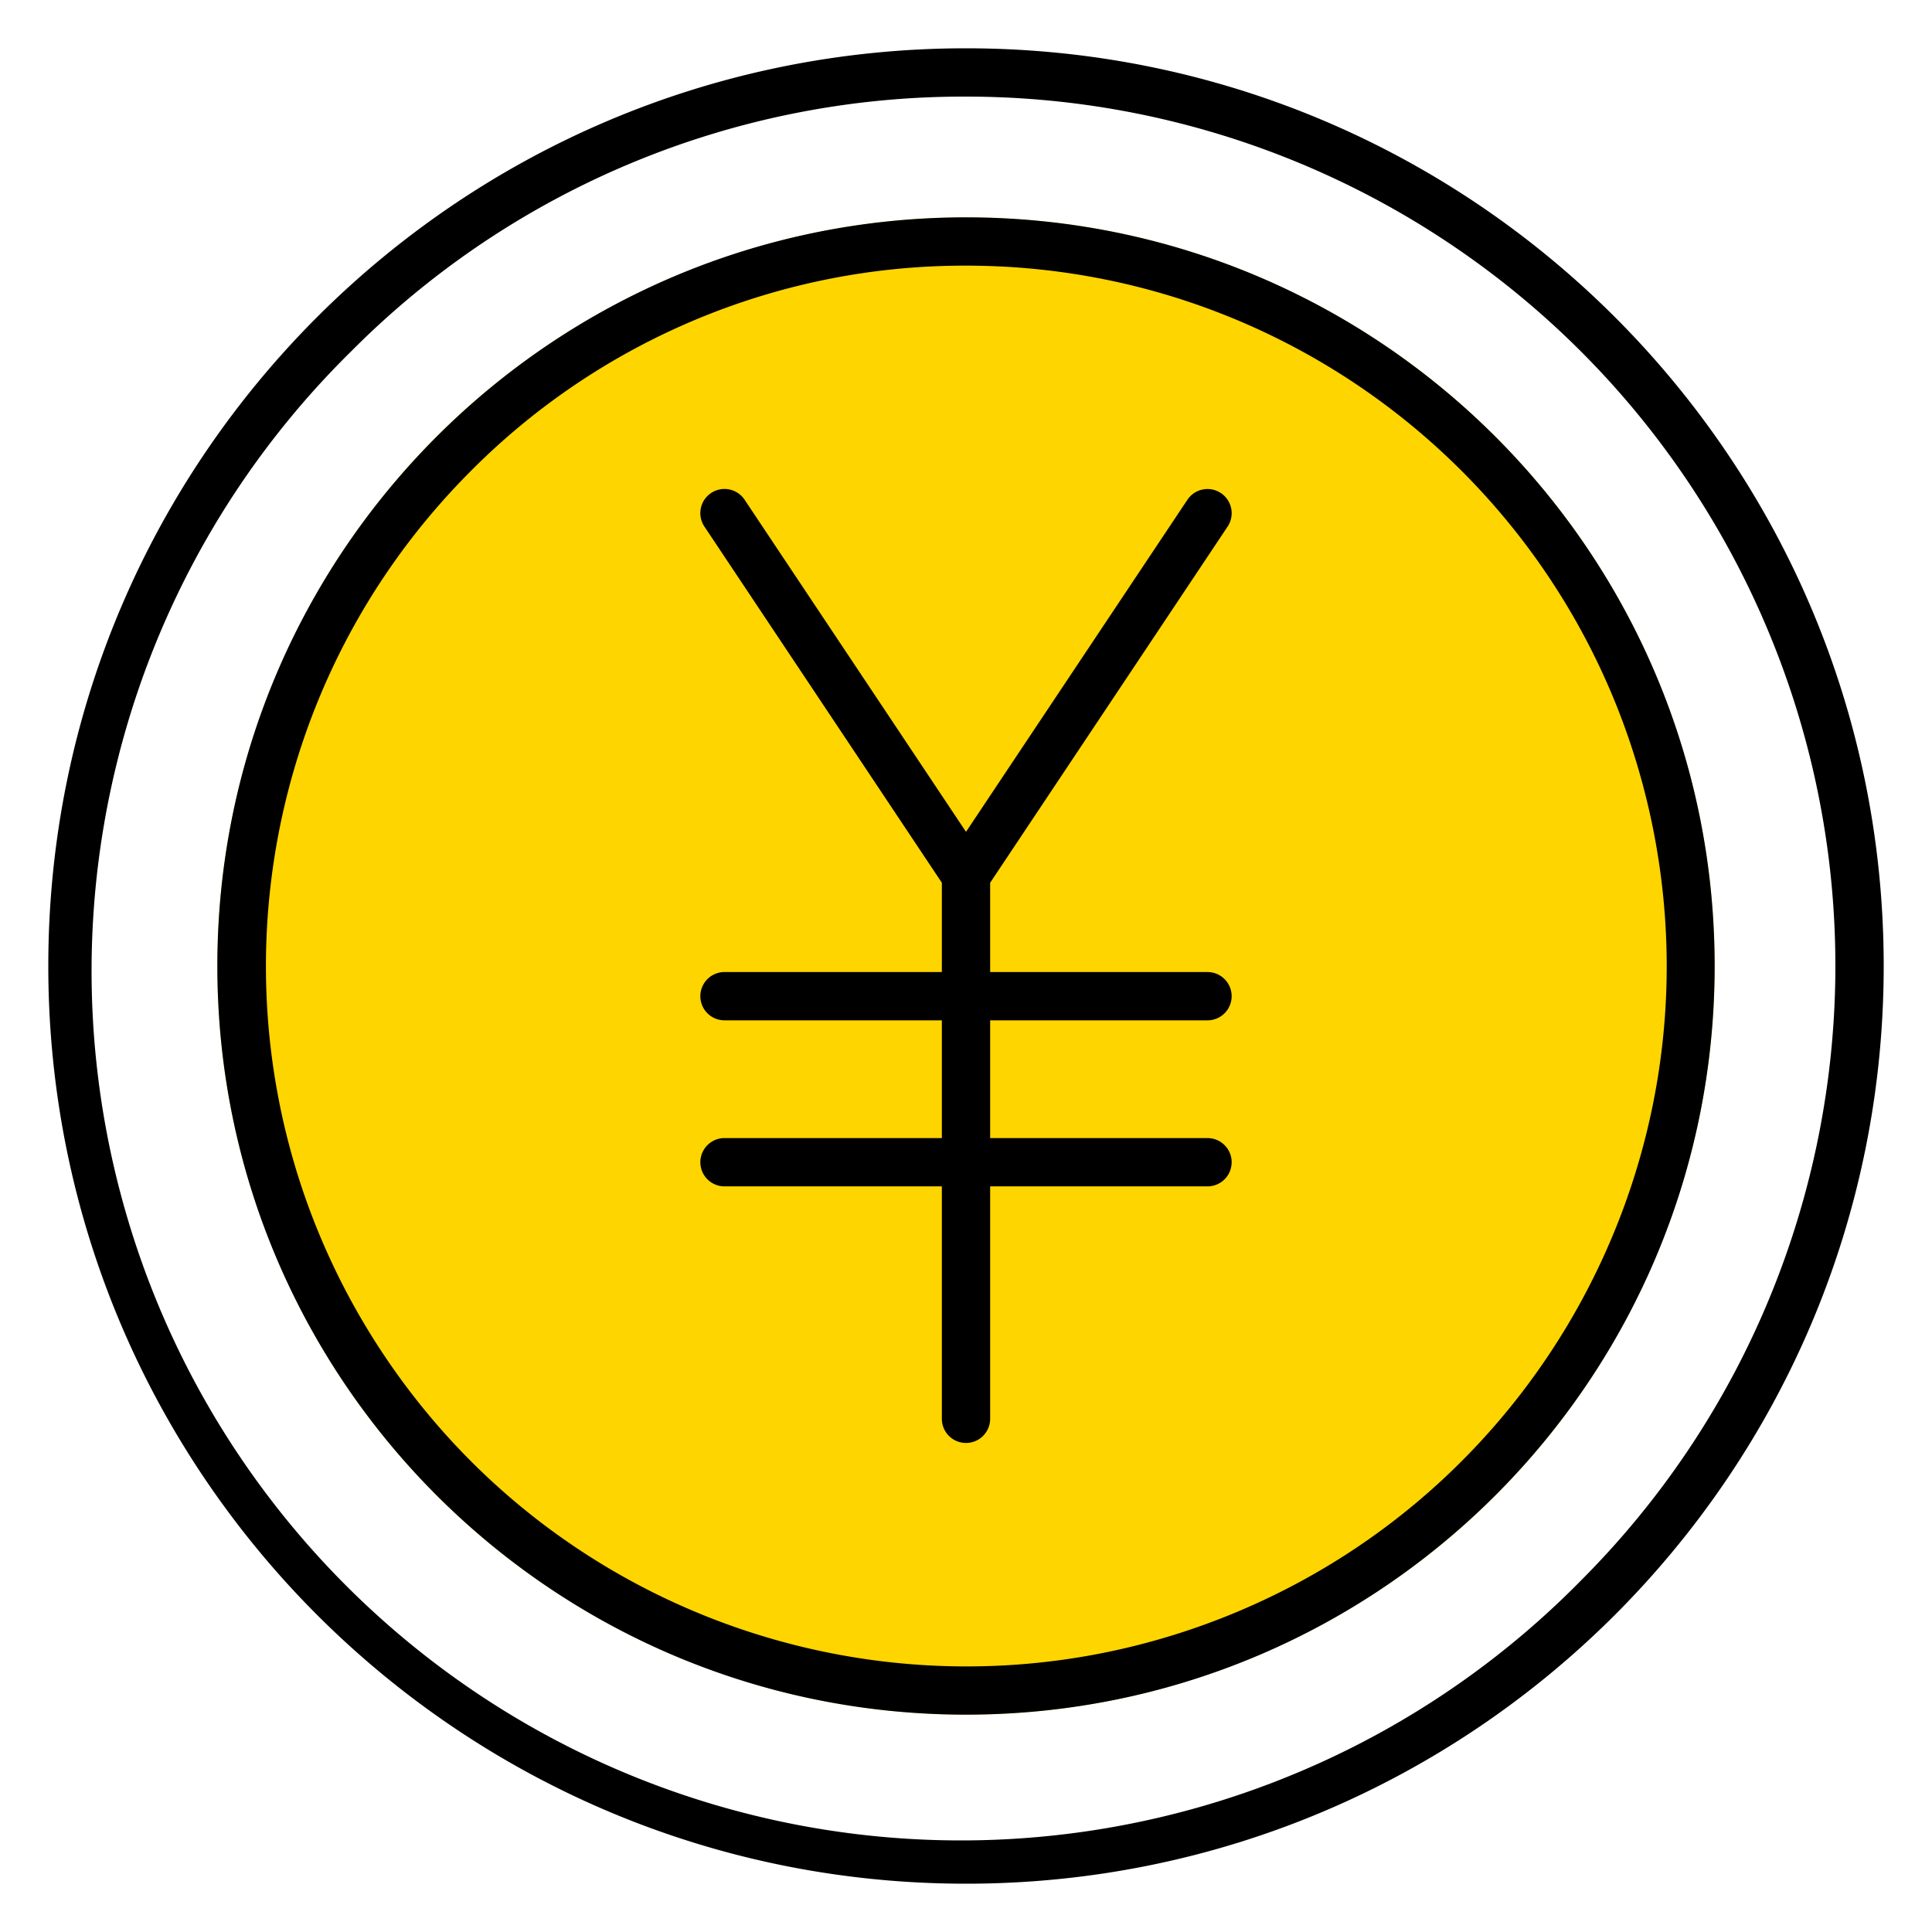 <svg xmlns="http://www.w3.org/2000/svg" width="320" height="320" viewBox="0 0 320 320"><g id="Foundations/Icons/Brand-Icons/Banking-and-Commerce/34-yen" fill="none" fill-rule="evenodd" stroke="none" stroke-width="1"><circle id="lg-icon-fill-primary" cx="160" cy="160" r="124" fill="#FFD500"/><path id="Outlines" fill="#000" d="M160 8c83.947 0 152 68.053 152 152s-68.053 152-152 152S8 243.947 8 160 76.053 8 160 8m0 8A143 143 0 0 0 58.18 58.18C21.308 94.456 6.725 147.722 19.977 197.721c13.252 50 52.302 89.05 102.302 102.302 49.999 13.252 103.265-1.33 139.541-38.203 41.18-41.184 53.5-103.118 31.212-156.926C270.745 51.087 218.24 16.003 160 16m0 20c68.483 0 124 55.517 124 124s-55.517 124-124 124S36 228.483 36 160 91.517 36 160 36m0 8a115.24 115.24 0 0 0-82 34c-39.121 39.144-45.142 100.473-14.38 146.478 30.76 46.005 89.737 63.873 140.859 42.676 51.121-21.197 80.15-75.554 69.332-129.829C262.993 83.051 215.342 43.977 160 44m-36.67 38.77 36.672 55.01 36.668-55a4.002 4.002 0 0 1 6.66 4.44L164 146.214V161l36 .001a4 4 0 1 1 0 8h-36v19.5h36a4 4 0 1 1 0 8h-36V235a4 4 0 1 1-8 0v-38.5h-36a4 4 0 1 1 0-8h36V169h-36a4 4 0 1 1 0-8h36v-14.79l-39.33-59a4.002 4.002 0 0 1 6.66-4.44"/></g></svg>